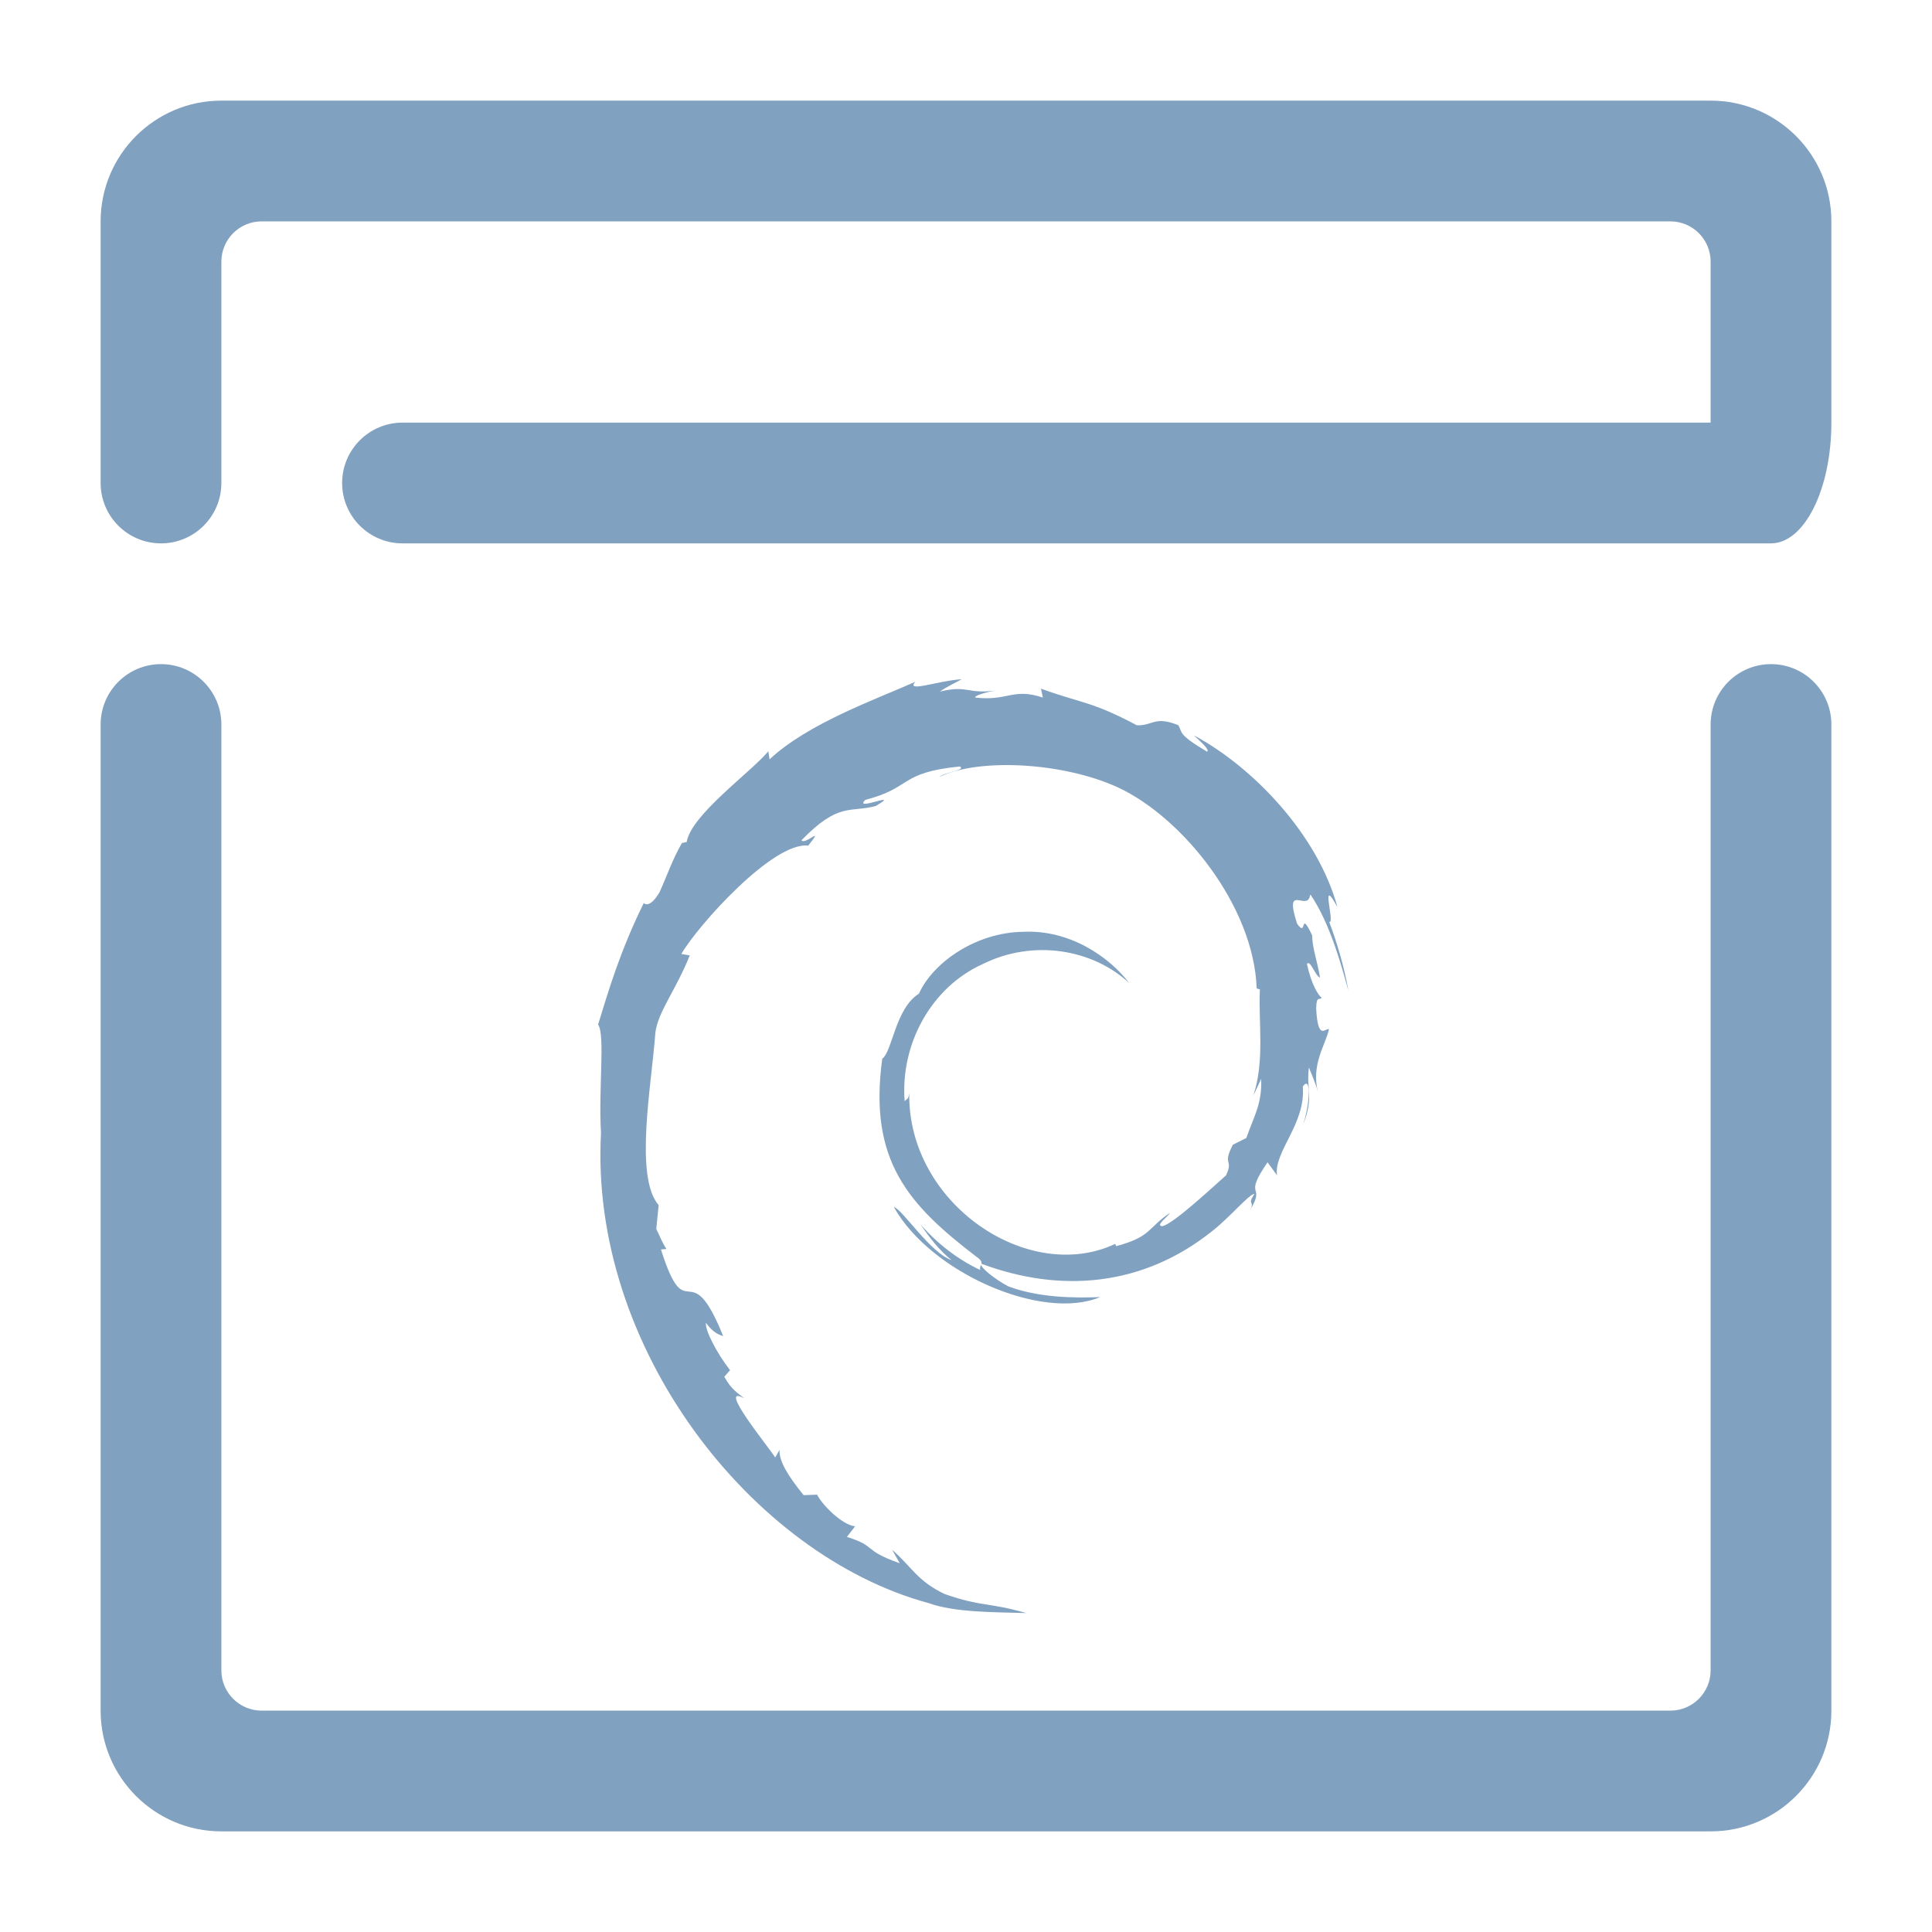 <?xml version="1.0" encoding="UTF-8" standalone="no"?><!-- Generator: Gravit.io --><svg xmlns="http://www.w3.org/2000/svg" xmlns:xlink="http://www.w3.org/1999/xlink" style="isolation:isolate" viewBox="0 0 48 48" width="48pt" height="48pt"><linearGradient id="_lgradient_2" x1="0" y1="0.5" x2="1" y2="0.5" gradientTransform="matrix(43,0,0,43,2.5,2.5)" gradientUnits="userSpaceOnUse"><stop offset="0%" stop-opacity="1" style="stop-color:rgb(129,161,193)"/><stop offset="98.696%" stop-opacity="1" style="stop-color:rgb(129,161,193)"/></linearGradient><path d=" M 45.5 10.5 L 45.5 5.5 C 45.5 3.844 44.156 2.5 42.5 2.5 L 5.5 2.5 C 3.844 2.5 2.5 3.844 2.5 5.5 L 2.5 12 L 2.5 12 C 2.5 12.828 3.172 13.5 4 13.5 L 4 13.5 C 4.828 13.5 5.5 12.828 5.5 12 L 5.5 12 L 5.5 6.5 C 5.5 5.948 5.948 5.5 6.5 5.5 L 41.5 5.5 C 42.052 5.5 42.5 5.948 42.5 6.5 L 42.5 10 L 42.5 10.5 L 10 10.5 L 10 10.5 C 9.172 10.5 8.5 11.172 8.5 12 L 8.5 12 C 8.5 12.828 9.172 13.5 10 13.5 L 10 13.5 L 44 13.5 L 44 13.5 C 44.828 13.5 45.5 12.156 45.5 10.5 L 45.5 10.5 Z  M 31.334 26.805 C 31.357 27.431 31.151 27.736 30.965 28.273 L 30.63 28.44 C 30.356 28.972 30.657 28.778 30.461 29.201 C 30.033 29.581 29.164 30.39 28.885 30.464 C 28.682 30.46 29.023 30.224 29.067 30.132 C 28.495 30.525 28.608 30.722 27.732 30.961 L 27.707 30.904 C 25.549 31.92 22.55 29.907 22.59 27.162 C 22.567 27.336 22.524 27.292 22.476 27.362 C 22.365 25.95 23.129 24.531 24.417 23.951 C 25.677 23.327 27.154 23.583 28.056 24.425 C 27.561 23.775 26.574 23.087 25.405 23.151 C 24.26 23.169 23.188 23.897 22.83 24.688 C 22.243 25.057 22.175 26.112 21.919 26.305 C 21.575 28.834 22.566 29.926 24.244 31.212 C 24.507 31.39 24.318 31.417 24.353 31.552 C 23.796 31.291 23.286 30.898 22.866 30.415 C 23.089 30.741 23.329 31.058 23.64 31.306 C 23.114 31.129 22.412 30.033 22.208 29.989 C 23.113 31.61 25.882 32.833 27.332 32.226 C 26.661 32.251 25.809 32.24 25.055 31.961 C 24.738 31.798 24.308 31.461 24.385 31.398 C 26.363 32.137 28.407 31.957 30.118 30.585 C 30.554 30.246 31.03 29.669 31.168 29.661 C 30.961 29.973 31.203 29.811 31.044 30.086 C 31.477 29.386 30.855 29.801 31.492 28.877 L 31.728 29.201 C 31.639 28.62 32.449 27.914 32.367 26.996 C 32.553 26.715 32.574 27.298 32.377 27.944 C 32.65 27.227 32.449 27.112 32.519 26.52 C 32.595 26.719 32.695 26.93 32.746 27.141 C 32.568 26.447 32.928 25.974 33.018 25.571 C 32.929 25.532 32.743 25.877 32.7 25.059 C 32.706 24.703 32.799 24.873 32.835 24.785 C 32.765 24.745 32.582 24.472 32.471 23.95 C 32.551 23.826 32.686 24.268 32.796 24.286 C 32.725 23.871 32.604 23.554 32.599 23.235 C 32.277 22.564 32.485 23.324 32.225 22.947 C 31.883 21.881 32.508 22.699 32.551 22.215 C 33.069 22.965 33.364 24.129 33.5 24.61 C 33.396 24.023 33.229 23.454 33.024 22.903 C 33.182 22.97 32.771 21.695 33.229 22.539 C 32.74 20.739 31.136 19.058 29.661 18.269 C 29.841 18.434 30.068 18.641 29.987 18.674 C 29.253 18.237 29.382 18.203 29.277 18.018 C 28.679 17.775 28.639 18.038 28.244 18.019 C 27.117 17.421 26.9 17.484 25.863 17.11 L 25.91 17.331 C 25.163 17.082 25.04 17.425 24.233 17.331 C 24.184 17.293 24.492 17.193 24.745 17.156 C 24.023 17.251 24.057 17.013 23.351 17.182 C 23.525 17.06 23.709 16.979 23.895 16.875 C 23.306 16.911 22.489 17.218 22.741 16.939 C 21.781 17.367 20.076 17.969 19.119 18.866 L 19.089 18.665 C 18.651 19.191 17.177 20.237 17.06 20.919 L 16.942 20.946 C 16.715 21.332 16.567 21.77 16.386 22.167 C 16.087 22.676 15.948 22.363 15.991 22.443 C 15.404 23.633 15.112 24.633 14.86 25.453 C 15.04 25.721 14.865 27.068 14.932 28.145 C 14.638 33.469 18.668 38.637 23.074 39.83 C 23.72 40.061 24.68 40.053 25.496 40.076 C 24.533 39.8 24.409 39.93 23.469 39.603 C 22.792 39.283 22.644 38.919 22.164 38.503 L 22.354 38.839 C 21.414 38.506 21.807 38.427 21.042 38.184 L 21.245 37.92 C 20.94 37.896 20.437 37.406 20.3 37.134 L 19.966 37.147 C 19.565 36.653 19.352 36.296 19.367 36.02 L 19.26 36.212 C 19.138 36.002 17.785 34.357 18.487 34.74 C 18.356 34.622 18.183 34.547 17.995 34.205 L 18.138 34.042 C 17.801 33.607 17.516 33.051 17.538 32.865 C 17.718 33.108 17.843 33.154 17.967 33.195 C 17.114 31.08 17.066 33.079 16.421 31.042 L 16.557 31.031 C 16.453 30.873 16.389 30.702 16.305 30.534 L 16.364 29.942 C 15.751 29.233 16.193 26.925 16.282 25.659 C 16.343 25.144 16.794 24.596 17.137 23.737 L 16.928 23.701 C 17.328 23.004 19.209 20.903 20.08 21.01 C 20.503 20.48 19.997 21.008 19.914 20.875 C 20.841 19.916 21.133 20.197 21.759 20.024 C 22.433 19.624 21.179 20.181 21.499 19.872 C 22.666 19.574 22.326 19.194 23.848 19.043 C 24.008 19.135 23.475 19.184 23.341 19.303 C 24.313 18.827 26.417 18.936 27.784 19.567 C 29.369 20.308 31.151 22.498 31.222 24.559 L 31.302 24.581 C 31.261 25.4 31.427 26.347 31.139 27.218 L 31.334 26.805 L 31.334 26.805 Z  M 42.5 18 L 42.5 18 C 42.5 17.172 43.172 16.5 44 16.5 L 44 16.5 C 44.828 16.5 45.5 17.172 45.5 18 L 45.5 18 L 45.5 42.5 C 45.5 44.156 44.156 45.5 42.5 45.5 L 5.5 45.5 C 3.844 45.5 2.5 44.156 2.5 42.5 L 2.5 18 L 2.5 18 C 2.5 17.172 3.172 16.5 4 16.5 L 4 16.5 C 4.828 16.5 5.5 17.172 5.5 18 L 5.5 18 L 5.5 41.5 C 5.5 42.052 5.948 42.5 6.5 42.5 L 41.5 42.5 C 42.052 42.5 42.5 42.052 42.5 41.5 L 42.5 18 Z " fill-rule="evenodd" fill="url(#_lgradient_2)"/></svg>